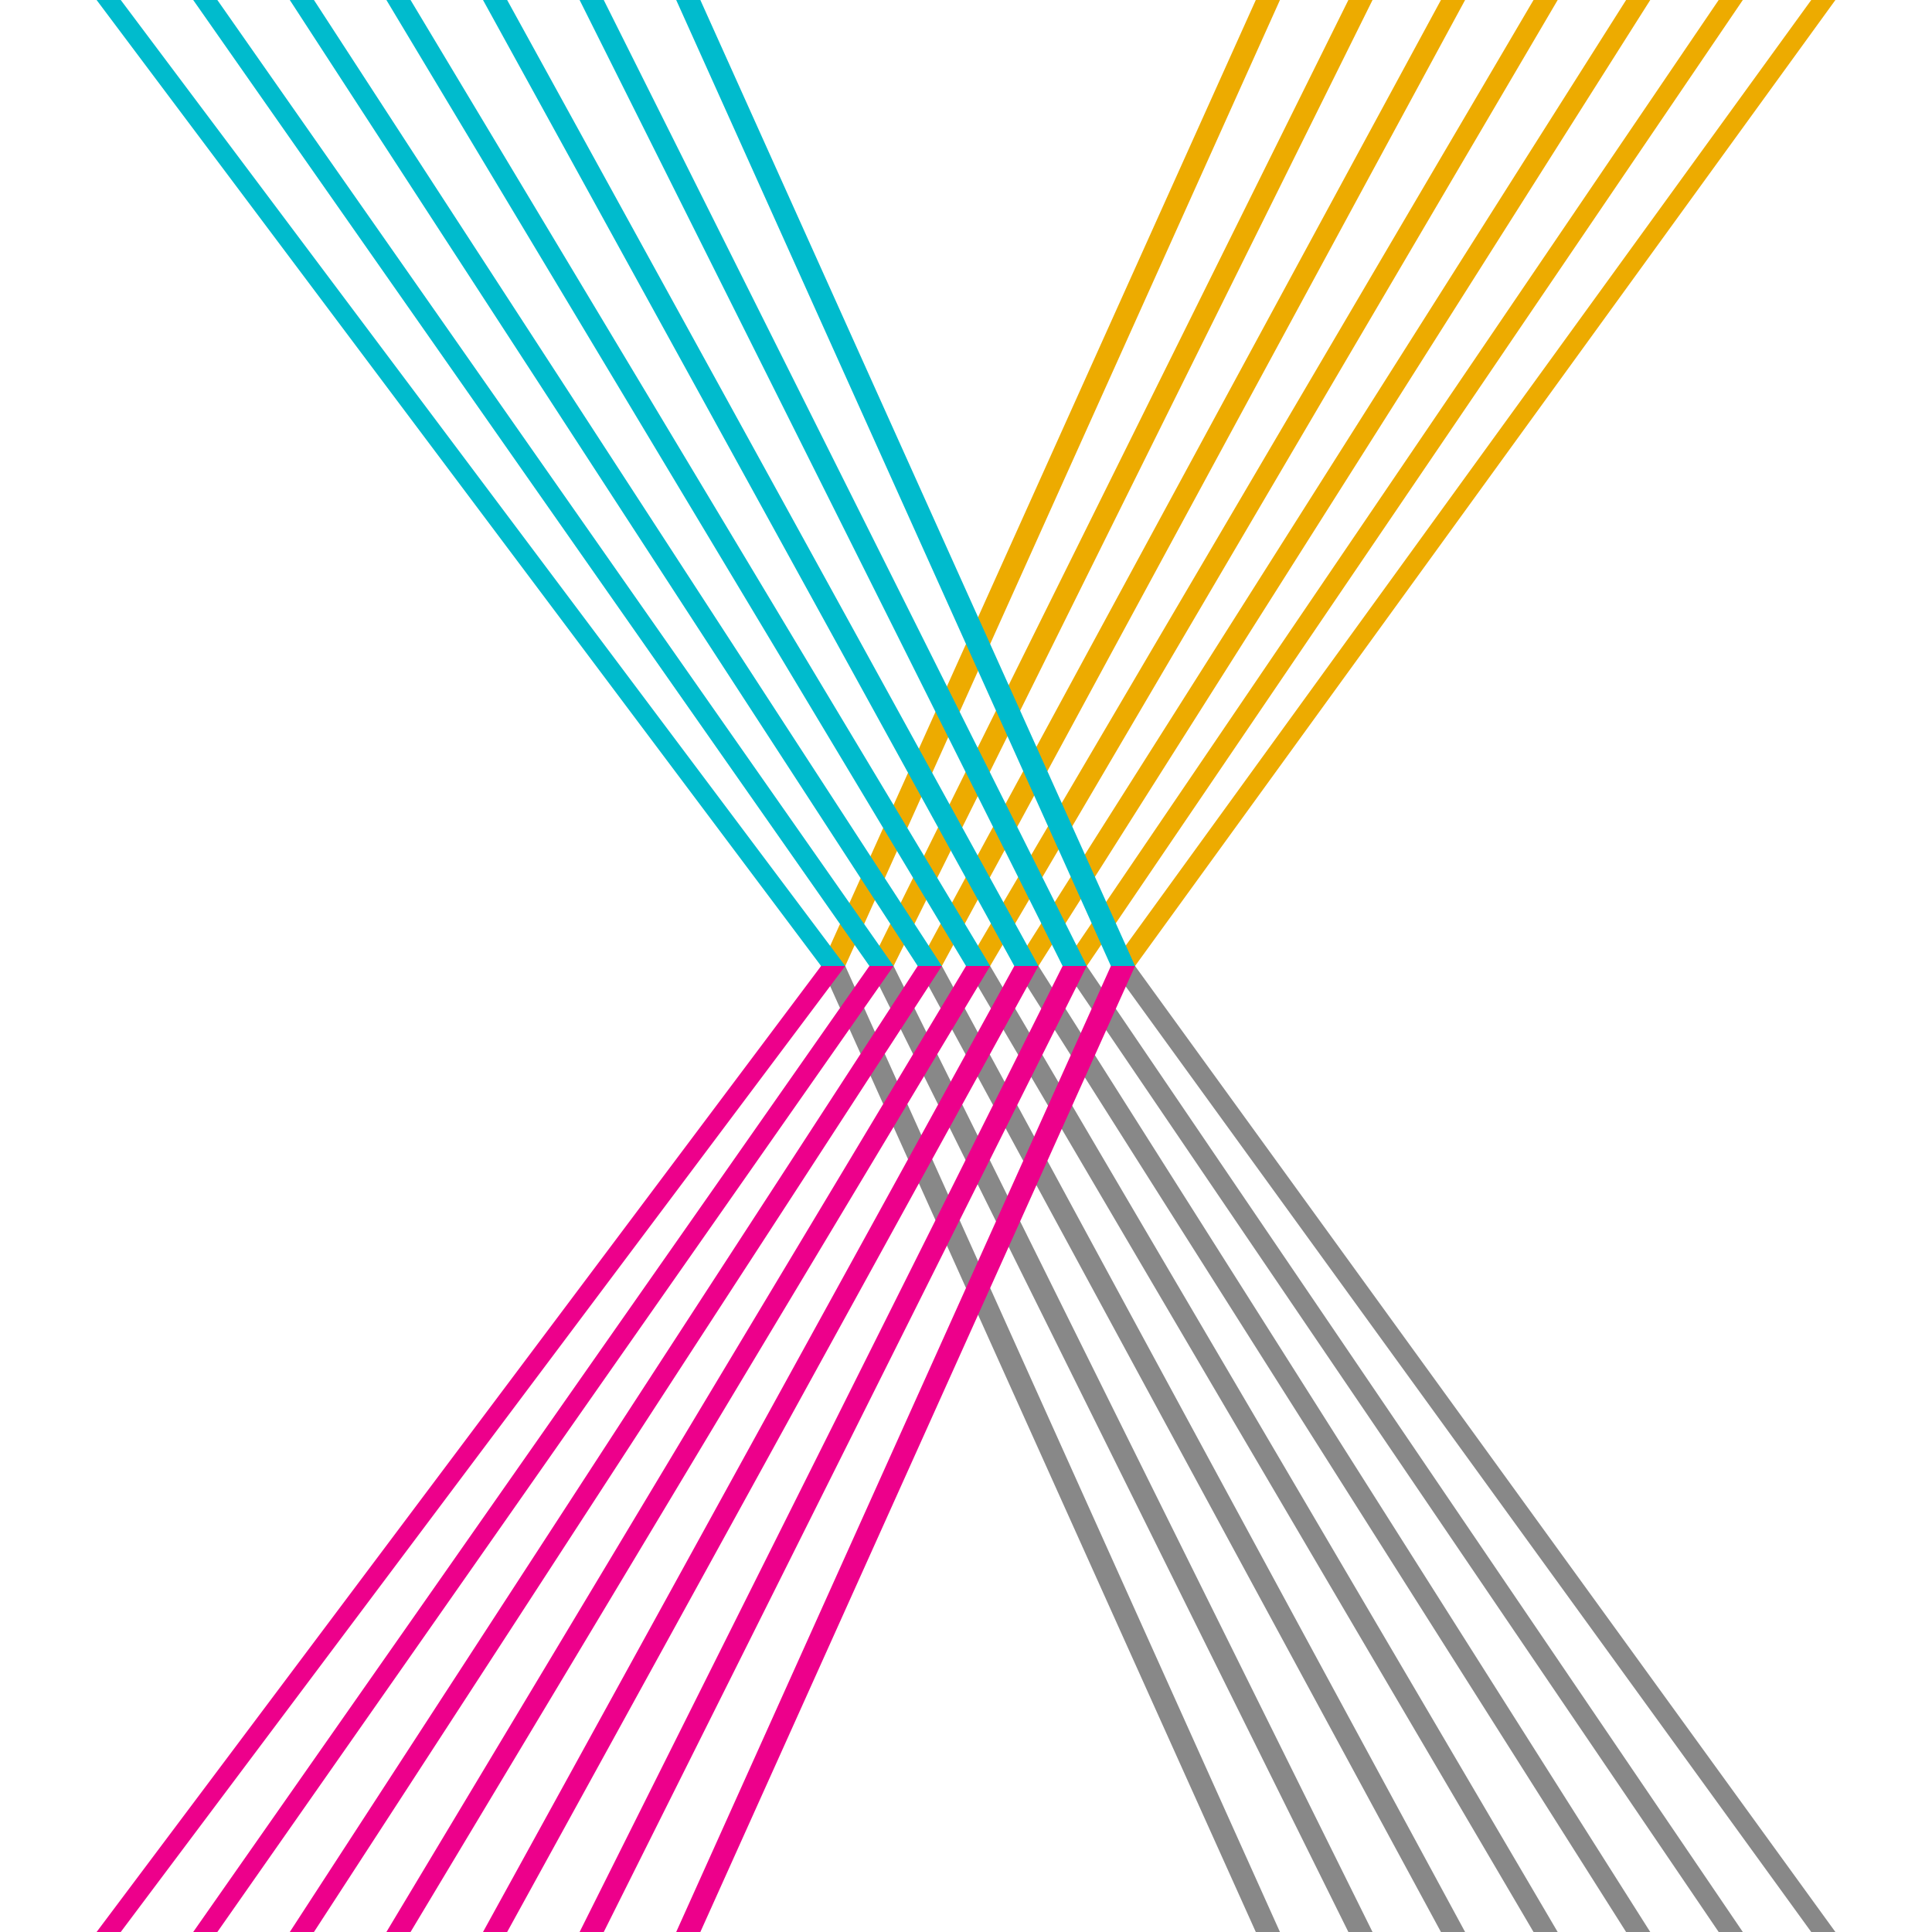 <?xml version="1.0" encoding="utf-8"?>
<!-- Generator: Adobe Illustrator 19.0.0, SVG Export Plug-In . SVG Version: 6.00 Build 0)  -->
<svg version="1.1" id="Layer_1" xmlns="http://www.w3.org/2000/svg" xmlns:xlink="http://www.w3.org/1999/xlink" x="0px" y="0px"
	 viewBox="0 0 48 48" style="enable-background:new 0 0 48 48;" xml:space="preserve">
<style type="text/css">
	.st0{fill:#888888;}
	.st1{fill:#ED008B;}
	.st2{fill:#EDAB00;}
	.st3{fill:#00BBCD;}
</style>
<g id="XMLID_44_">
	<polygon id="XMLID_23_" class="st0" points="45,48 45.6,48 28.2,24 27.6,24 	"/>
	<polygon id="XMLID_28_" class="st0" points="42.7,48 43.3,48 27,24 26.4,24 	"/>
	<polygon id="XMLID_27_" class="st0" points="40.4,48 41,48 25.8,24 25.2,24 	"/>
	<polygon id="XMLID_26_" class="st0" points="38.1,48 38.7,48 24.6,24 24,24 	"/>
	<polygon id="XMLID_25_" class="st0" points="35.8,48 36.4,48 23.4,24 22.8,24 	"/>
	<polygon id="XMLID_24_" class="st0" points="33.5,48 34.1,48 22.2,24 21.6,24 	"/>
	<polygon id="XMLID_22_" class="st0" points="31.2,48 31.8,48 21,24 20.4,24 	"/>
</g>
<g id="XMLID_43_">
	<polygon id="XMLID_16_" class="st1" points="3,48 2.4,48 20.4,24 21,24 	"/>
	<polygon id="XMLID_21_" class="st1" points="5.4,48 4.8,48 21.6,24 22.2,24 	"/>
	<polygon id="XMLID_20_" class="st1" points="7.8,48 7.2,48 22.8,24 23.4,24 	"/>
	<polygon id="XMLID_19_" class="st1" points="10.2,48 9.6,48 24,24 24.6,24 	"/>
	<polygon id="XMLID_18_" class="st1" points="12.6,48 12,48 25.2,24 25.8,24 	"/>
	<polygon id="XMLID_17_" class="st1" points="15,48 14.4,48 26.4,24 27,24 	"/>
	<polygon id="XMLID_15_" class="st1" points="17.4,48 16.8,48 27.6,24 28.2,24 	"/>
</g>
<g id="XMLID_42_">
	<polygon id="XMLID_9_" class="st2" points="21,24 20.4,24 31.2,0 31.8,0 	"/>
	<polygon id="XMLID_14_" class="st2" points="22.2,24 21.6,24 33.5,0 34.1,0 	"/>
	<polygon id="XMLID_13_" class="st2" points="23.4,24 22.8,24 35.8,0 36.4,0 	"/>
	<polygon id="XMLID_12_" class="st2" points="24.6,24 24,24 38.1,0 38.7,0 	"/>
	<polygon id="XMLID_11_" class="st2" points="25.8,24 25.2,24 40.4,0 41,0 	"/>
	<polygon id="XMLID_10_" class="st2" points="27,24 26.4,24 42.7,0 43.3,0 	"/>
	<polygon id="XMLID_8_" class="st2" points="28.2,24 27.6,24 45,0 45.6,0 	"/>
</g>
<g id="XMLID_41_">
	<polygon id="XMLID_2_" class="st3" points="27.6,24 28.2,24 17.4,0 16.8,0 	"/>
	<polygon id="XMLID_7_" class="st3" points="26.4,24 27,24 15,0 14.4,0 	"/>
	<polygon id="XMLID_6_" class="st3" points="25.2,24 25.8,24 12.6,0 12,0 	"/>
	<polygon id="XMLID_5_" class="st3" points="24,24 24.6,24 10.2,0 9.6,0 	"/>
	<polygon id="XMLID_4_" class="st3" points="22.8,24 23.4,24 7.8,0 7.2,0 	"/>
	<polygon id="XMLID_3_" class="st3" points="21.6,24 22.2,24 5.4,0 4.8,0 	"/>
	<polygon id="XMLID_1_" class="st3" points="20.4,24 21,24 3,0 2.4,0 	"/>
</g>
</svg>
